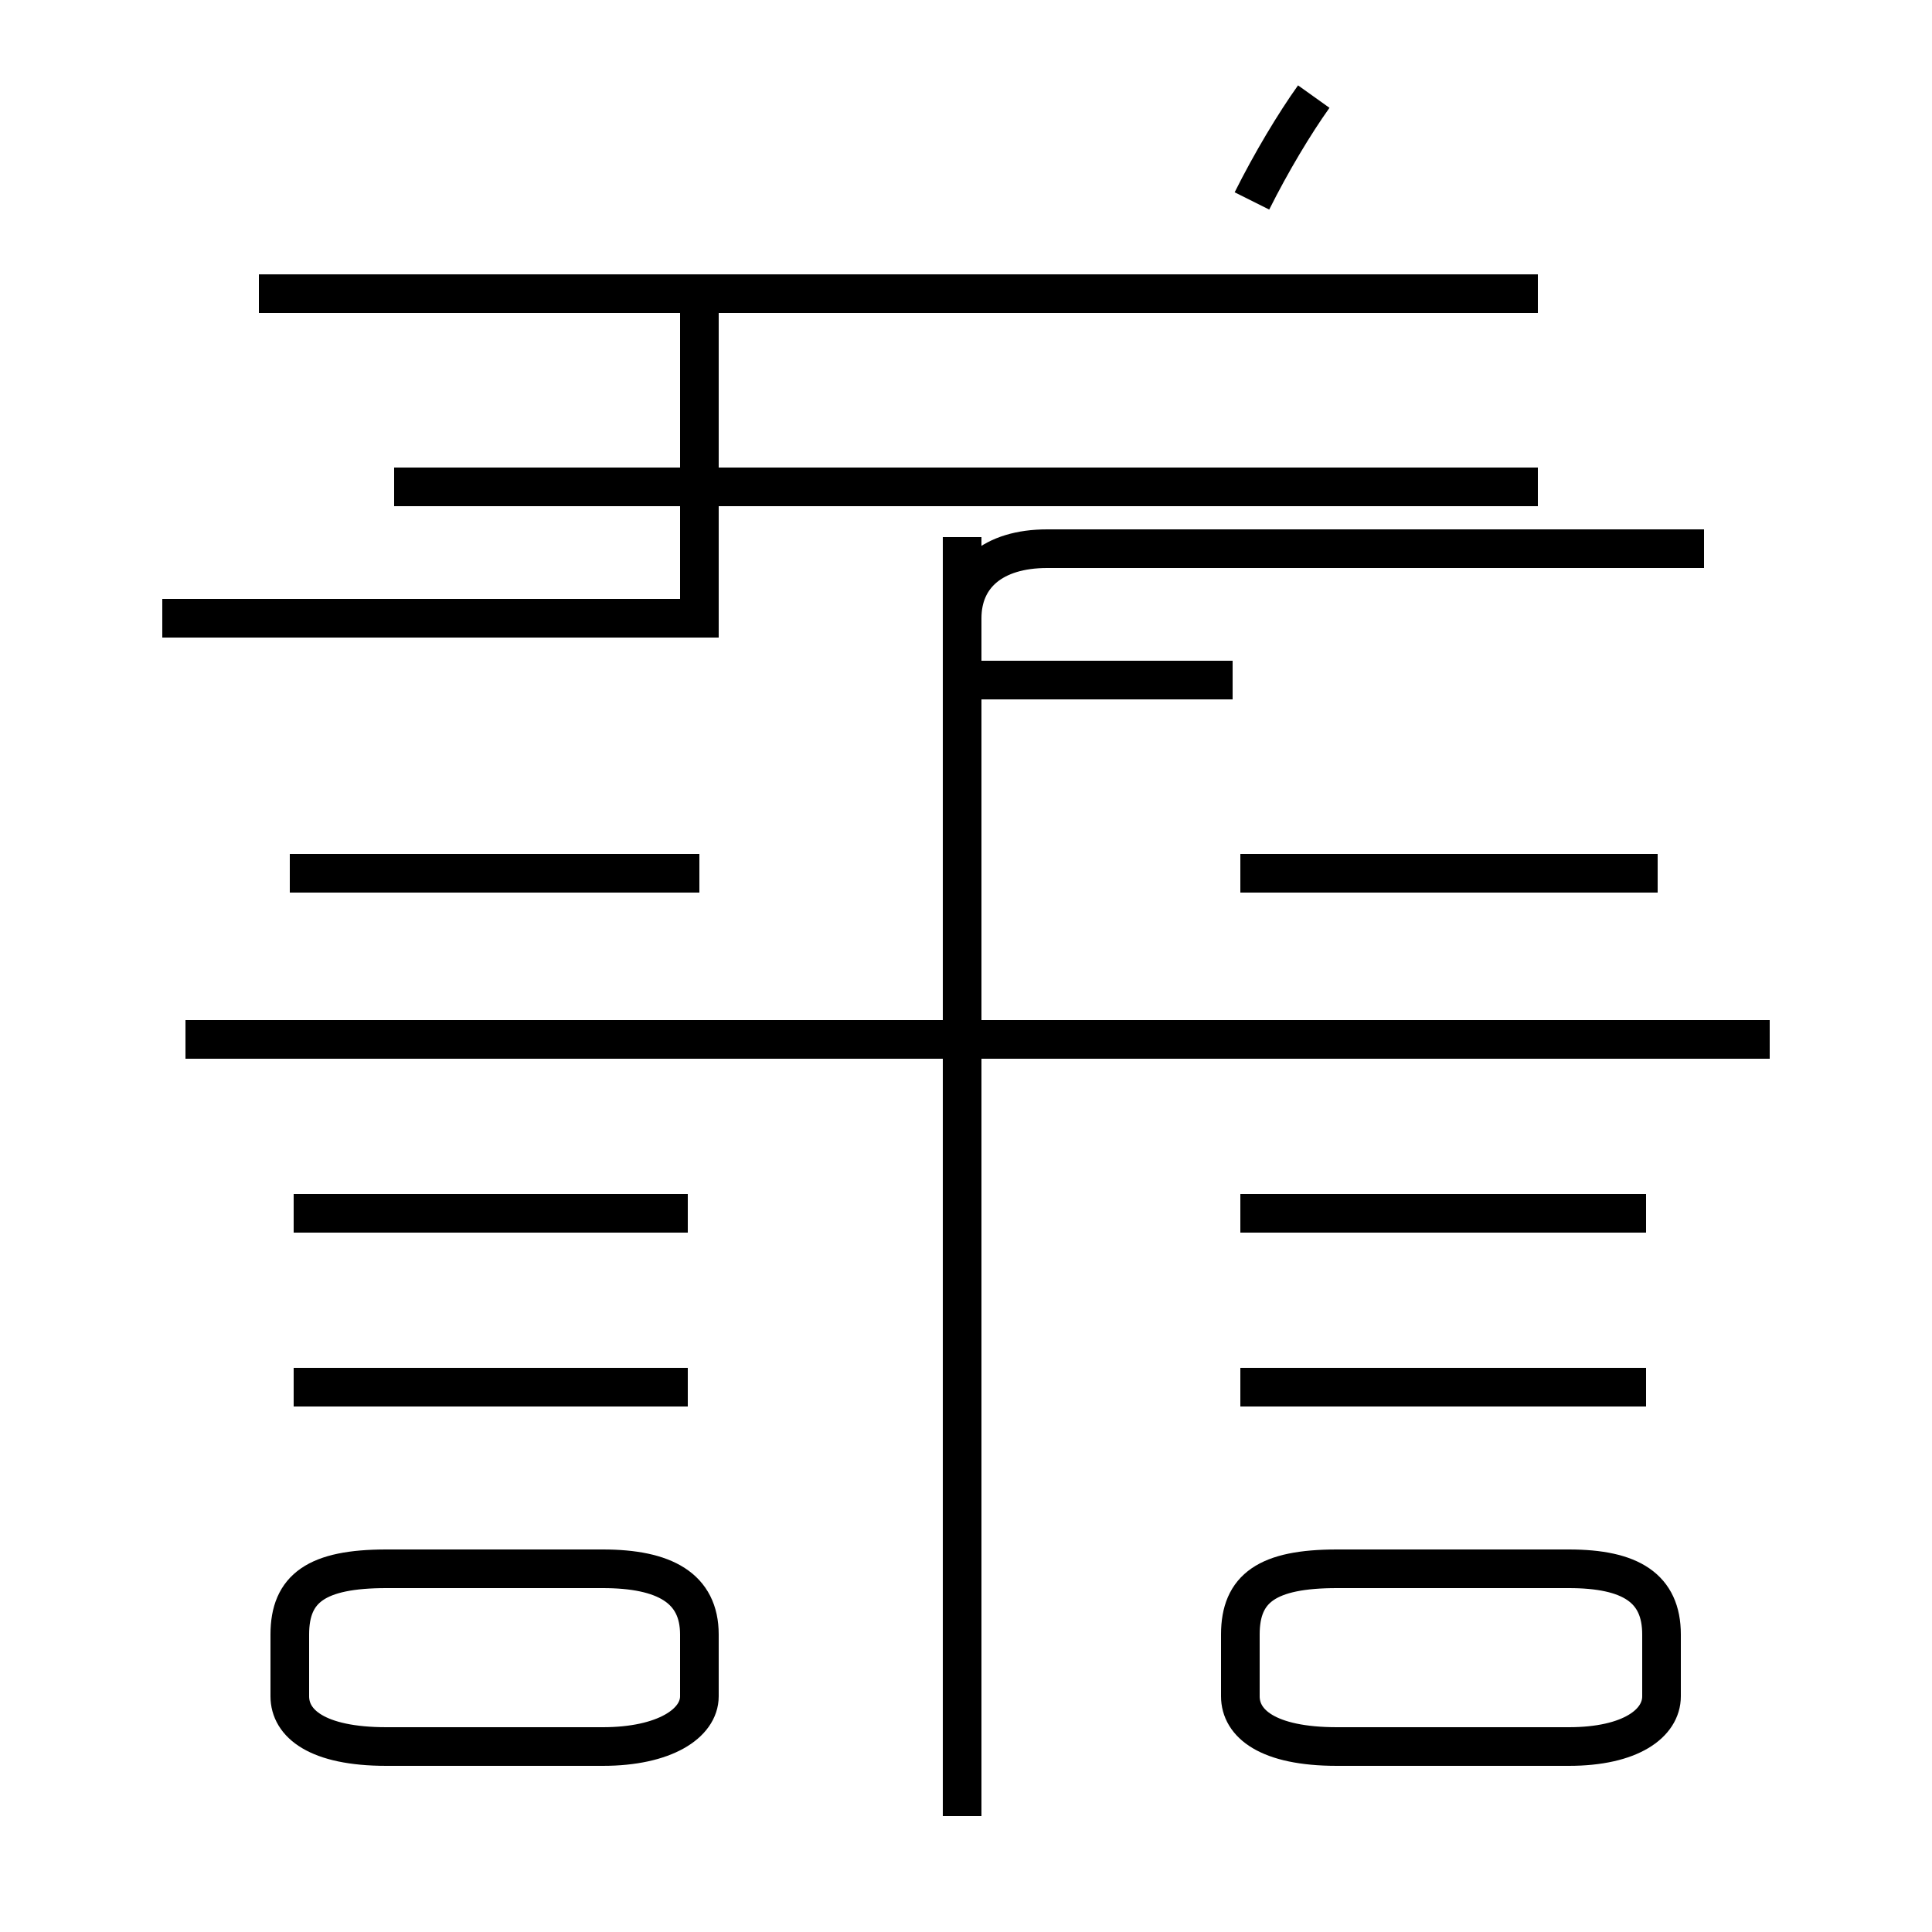 <?xml version='1.0' encoding='utf8'?>
<svg viewBox="0.0 -44.0 50.0 50.0" version="1.1" xmlns="http://www.w3.org/2000/svg">
<rect x="0.0" y="-44.0" width="50.0" height="50.0" fill="#808080" stroke="none"/>
<rect x="-1000" y="-1000" width="2000" height="2000" stroke="white" fill="white"/>
<g style="fill:none; stroke:#000000;  stroke-width:1">
<path d="M 10.0 -1.2 L 15.6 -1.2 C 17.2 -1.2 18.1 -0.6 18.1 0.1 L 18.1 1.7 C 18.1 2.9 17.2 3.4 15.6 3.4 L 10.0 3.4 C 8.2 3.4 7.5 2.9 7.5 1.7 L 7.5 0.1 C 7.5 -0.6 8.2 -1.2 10.0 -1.2 Z M 17.8 17.1 L 4.8 17.1 M 17.8 8.1 L 7.6 8.1 M 17.8 12.6 L 7.6 12.6 M 18.1 21.4 L 7.5 21.4 M 18.1 36.4 L 18.1 31.4 C 18.1 30.2 18.1 29.1 18.1 28.0 L 4.2 28.0 M 39.8 31.4 L 10.2 31.4 M 39.8 36.4 L 6.7 36.4 M 24.9 -3.0 L 24.9 30.1 M 24.9 26.4 L 24.9 28.0 C 24.9 29.1 25.7 29.8 27.1 29.8 L 44.1 29.8 M 32.4 38.8 C 32.9 39.8 33.5 40.8 34.0 41.5 M 34.6 -1.2 L 40.6 -1.2 C 42.2 -1.2 43.0 -0.6 43.0 0.1 L 43.0 1.7 C 43.0 2.9 42.2 3.4 40.6 3.4 L 34.6 3.4 C 32.8 3.4 32.1 2.9 32.1 1.7 L 32.1 0.1 C 32.1 -0.6 32.8 -1.2 34.6 -1.2 Z M 42.6 12.6 L 32.1 12.6 M 42.6 8.1 L 32.1 8.1 M 42.9 21.4 L 32.1 21.4 M 45.8 17.1 L 4.8 17.1 M 31.9 36.4 L 24.4 36.4 M 31.9 31.4 L 24.4 31.4 M 31.9 26.4 L 24.4 26.4" transform="scale(1, -1)" />
</g>
</svg>